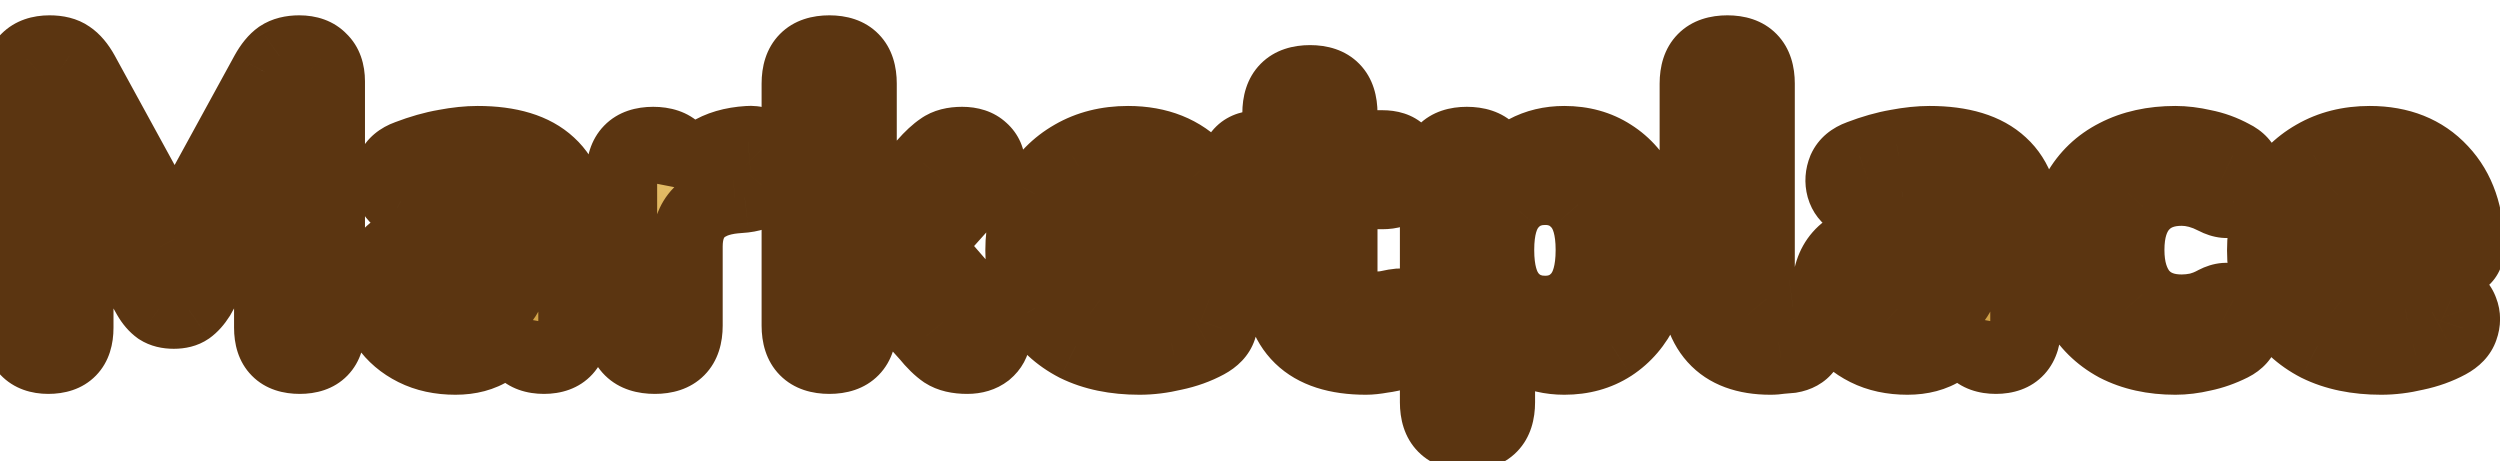 <svg width="141" height="26" viewBox="0 0 141 26" fill="none" xmlns="http://www.w3.org/2000/svg">
<g filter="url(#filter0_d_42_591)">
<path d="M2.721 18.216C2.177 18.216 1.761 18.064 1.473 17.76C1.185 17.456 1.041 17.032 1.041 16.488V2.592C1.041 2.032 1.193 1.608 1.497 1.32C1.801 1.016 2.233 0.864 2.793 0.864C3.273 0.864 3.649 0.96 3.921 1.152C4.209 1.344 4.473 1.656 4.713 2.088L9.849 11.472L14.985 2.088C15.225 1.656 15.481 1.344 15.753 1.152C16.041 0.96 16.417 0.864 16.881 0.864C17.425 0.864 17.841 1.016 18.129 1.32C18.433 1.608 18.585 2.032 18.585 2.592V16.488C18.585 17.64 18.025 18.216 16.905 18.216C15.769 18.216 15.201 17.64 15.201 16.488V7.68L11.265 14.76C11.073 15.064 10.865 15.296 10.641 15.456C10.433 15.6 10.153 15.672 9.801 15.672C9.449 15.672 9.161 15.6 8.937 15.456C8.713 15.296 8.513 15.064 8.337 14.76L4.401 7.752V16.488C4.401 17.64 3.841 18.216 2.721 18.216ZM25.688 18.264C24.808 18.264 24.032 18.096 23.36 17.76C22.688 17.424 22.152 16.968 21.752 16.392C21.368 15.816 21.176 15.168 21.176 14.448C21.176 13.6 21.4 12.92 21.848 12.408C22.296 11.896 23.024 11.536 24.032 11.328C25.04 11.104 26.376 10.992 28.04 10.992H28.904V10.584C28.904 9.88 28.744 9.384 28.424 9.096C28.104 8.792 27.56 8.64 26.792 8.64C26.36 8.64 25.888 8.696 25.376 8.808C24.864 8.904 24.312 9.072 23.72 9.312C23.272 9.504 22.896 9.52 22.592 9.36C22.288 9.184 22.088 8.928 21.992 8.592C21.896 8.24 21.92 7.888 22.064 7.536C22.224 7.184 22.528 6.928 22.976 6.768C23.728 6.48 24.432 6.28 25.088 6.168C25.76 6.04 26.376 5.976 26.936 5.976C28.76 5.976 30.12 6.392 31.016 7.224C31.912 8.04 32.36 9.312 32.36 11.04V16.368C32.36 17.6 31.8 18.216 30.68 18.216C29.544 18.216 28.976 17.6 28.976 16.368V16.224C28.736 16.848 28.328 17.344 27.752 17.712C27.192 18.08 26.504 18.264 25.688 18.264ZM26.504 15.84C27.176 15.84 27.744 15.608 28.208 15.144C28.672 14.68 28.904 14.08 28.904 13.344V12.864H28.064C26.832 12.864 25.96 12.976 25.448 13.2C24.936 13.408 24.68 13.776 24.68 14.304C24.68 14.752 24.832 15.12 25.136 15.408C25.456 15.696 25.912 15.84 26.504 15.84ZM36.935 18.216C35.688 18.216 35.063 17.6 35.063 16.368V7.848C35.063 6.632 35.656 6.024 36.84 6.024C38.023 6.024 38.615 6.632 38.615 7.848V8.28C39.191 6.856 40.383 6.088 42.191 5.976C42.592 5.944 42.895 6.048 43.103 6.288C43.328 6.512 43.447 6.888 43.464 7.416C43.495 7.912 43.392 8.304 43.151 8.592C42.928 8.88 42.544 9.056 41.999 9.12L41.447 9.168C39.656 9.344 38.76 10.256 38.76 11.904V16.368C38.76 17.6 38.151 18.216 36.935 18.216ZM46.778 18.216C45.562 18.216 44.954 17.6 44.954 16.368V2.712C44.954 1.48 45.562 0.864 46.778 0.864C47.978 0.864 48.578 1.48 48.578 2.712V11.088H48.626L52.106 7.224C52.458 6.824 52.778 6.528 53.066 6.336C53.354 6.128 53.754 6.024 54.266 6.024C54.762 6.024 55.146 6.152 55.418 6.408C55.69 6.648 55.826 6.96 55.826 7.344C55.826 7.712 55.666 8.072 55.346 8.424L52.274 11.856L55.754 15.864C56.058 16.248 56.186 16.624 56.138 16.992C56.106 17.344 55.946 17.64 55.658 17.88C55.37 18.104 55.002 18.216 54.554 18.216C53.994 18.216 53.554 18.112 53.234 17.904C52.93 17.696 52.602 17.376 52.25 16.944L48.626 12.912H48.578V16.368C48.578 17.6 47.978 18.216 46.778 18.216ZM64.269 18.264C62.877 18.264 61.677 18.016 60.669 17.52C59.677 17.008 58.909 16.296 58.365 15.384C57.837 14.456 57.573 13.368 57.573 12.12C57.573 10.904 57.829 9.84 58.341 8.928C58.869 8 59.581 7.28 60.477 6.768C61.389 6.24 62.437 5.976 63.621 5.976C65.333 5.976 66.693 6.52 67.701 7.608C68.709 8.68 69.213 10.136 69.213 11.976C69.213 12.584 68.837 12.888 68.085 12.888H61.029C61.157 13.816 61.493 14.496 62.037 14.928C62.597 15.344 63.365 15.552 64.341 15.552C64.725 15.552 65.157 15.512 65.637 15.432C66.133 15.336 66.605 15.176 67.053 14.952C67.517 14.728 67.909 14.688 68.229 14.832C68.549 14.96 68.765 15.184 68.877 15.504C69.005 15.824 69.005 16.16 68.877 16.512C68.765 16.848 68.501 17.128 68.085 17.352C67.525 17.656 66.901 17.88 66.213 18.024C65.541 18.184 64.893 18.264 64.269 18.264ZM63.765 8.376C62.997 8.376 62.373 8.608 61.893 9.072C61.429 9.536 61.141 10.184 61.029 11.016H66.213C66.117 9.256 65.301 8.376 63.765 8.376ZM77.035 18.264C73.723 18.264 72.067 16.656 72.067 13.44V8.928H71.059C70.115 8.928 69.643 8.48 69.643 7.584C69.643 6.672 70.115 6.216 71.059 6.216H72.067V4.392C72.067 3.16 72.675 2.544 73.891 2.544C75.091 2.544 75.691 3.16 75.691 4.392V6.216H77.971C78.899 6.216 79.363 6.672 79.363 7.584C79.363 8.48 78.899 8.928 77.971 8.928H75.691V13.296C75.691 13.968 75.843 14.472 76.147 14.808C76.467 15.144 76.971 15.312 77.659 15.312C77.899 15.312 78.123 15.288 78.331 15.24C78.539 15.192 78.731 15.16 78.907 15.144C79.131 15.128 79.315 15.2 79.459 15.36C79.603 15.52 79.675 15.848 79.675 16.344C79.675 16.744 79.611 17.088 79.483 17.376C79.355 17.648 79.131 17.848 78.811 17.976C78.603 18.056 78.315 18.12 77.947 18.168C77.595 18.232 77.291 18.264 77.035 18.264ZM82.778 22.536C81.562 22.536 80.954 21.92 80.954 20.688V7.848C80.954 6.632 81.546 6.024 82.73 6.024C83.93 6.024 84.53 6.632 84.53 7.848V7.92C84.866 7.328 85.362 6.856 86.018 6.504C86.674 6.152 87.41 5.976 88.226 5.976C89.25 5.976 90.146 6.224 90.914 6.72C91.698 7.216 92.306 7.92 92.738 8.832C93.17 9.744 93.386 10.832 93.386 12.096C93.386 13.36 93.17 14.456 92.738 15.384C92.306 16.296 91.698 17.008 90.914 17.52C90.146 18.016 89.25 18.264 88.226 18.264C87.442 18.264 86.722 18.096 86.066 17.76C85.426 17.424 84.93 16.976 84.578 16.416V20.688C84.578 21.92 83.978 22.536 82.778 22.536ZM87.146 15.552C87.914 15.552 88.538 15.272 89.018 14.712C89.498 14.152 89.738 13.28 89.738 12.096C89.738 10.928 89.498 10.072 89.018 9.528C88.538 8.968 87.914 8.688 87.146 8.688C86.362 8.688 85.73 8.968 85.25 9.528C84.77 10.072 84.53 10.928 84.53 12.096C84.53 13.28 84.77 14.152 85.25 14.712C85.73 15.272 86.362 15.552 87.146 15.552ZM99.851 18.264C97.019 18.264 95.603 16.688 95.603 13.536V2.712C95.603 1.48 96.211 0.864 97.427 0.864C98.627 0.864 99.227 1.48 99.227 2.712V13.392C99.227 14.048 99.363 14.536 99.635 14.856C99.923 15.16 100.299 15.312 100.763 15.312C100.891 15.312 101.011 15.304 101.123 15.288C101.251 15.272 101.371 15.264 101.483 15.264C101.739 15.248 101.915 15.328 102.011 15.504C102.123 15.68 102.179 16.04 102.179 16.584C102.179 17.512 101.787 18.04 101.003 18.168C100.843 18.184 100.659 18.2 100.451 18.216C100.243 18.248 100.043 18.264 99.851 18.264ZM107.579 18.264C106.699 18.264 105.923 18.096 105.251 17.76C104.579 17.424 104.043 16.968 103.643 16.392C103.259 15.816 103.067 15.168 103.067 14.448C103.067 13.6 103.291 12.92 103.739 12.408C104.187 11.896 104.915 11.536 105.923 11.328C106.931 11.104 108.267 10.992 109.931 10.992H110.795V10.584C110.795 9.88 110.635 9.384 110.315 9.096C109.995 8.792 109.451 8.64 108.683 8.64C108.251 8.64 107.779 8.696 107.267 8.808C106.755 8.904 106.203 9.072 105.611 9.312C105.163 9.504 104.787 9.52 104.483 9.36C104.179 9.184 103.979 8.928 103.883 8.592C103.787 8.24 103.811 7.888 103.955 7.536C104.115 7.184 104.419 6.928 104.867 6.768C105.619 6.48 106.323 6.28 106.979 6.168C107.651 6.04 108.267 5.976 108.827 5.976C110.651 5.976 112.011 6.392 112.907 7.224C113.803 8.04 114.251 9.312 114.251 11.04V16.368C114.251 17.6 113.691 18.216 112.571 18.216C111.435 18.216 110.867 17.6 110.867 16.368V16.224C110.627 16.848 110.219 17.344 109.643 17.712C109.083 18.08 108.395 18.264 107.579 18.264ZM108.395 15.84C109.067 15.84 109.635 15.608 110.099 15.144C110.563 14.68 110.795 14.08 110.795 13.344V12.864H109.955C108.723 12.864 107.851 12.976 107.339 13.2C106.827 13.408 106.571 13.776 106.571 14.304C106.571 14.752 106.723 15.12 107.027 15.408C107.347 15.696 107.803 15.84 108.395 15.84ZM122.69 18.264C121.41 18.264 120.29 18.016 119.33 17.52C118.386 17.008 117.658 16.288 117.146 15.36C116.634 14.432 116.378 13.336 116.378 12.072C116.378 10.808 116.634 9.72 117.146 8.808C117.658 7.896 118.386 7.2 119.33 6.72C120.29 6.224 121.41 5.976 122.69 5.976C123.186 5.976 123.714 6.04 124.274 6.168C124.85 6.28 125.402 6.48 125.93 6.768C126.33 6.96 126.578 7.232 126.674 7.584C126.77 7.92 126.746 8.256 126.602 8.592C126.474 8.928 126.258 9.176 125.954 9.336C125.666 9.48 125.322 9.448 124.922 9.24C124.282 8.904 123.658 8.736 123.05 8.736C122.106 8.736 121.37 9.032 120.842 9.624C120.33 10.2 120.074 11.024 120.074 12.096C120.074 13.152 120.33 13.984 120.842 14.592C121.37 15.184 122.106 15.48 123.05 15.48C123.338 15.48 123.642 15.448 123.962 15.384C124.282 15.304 124.602 15.176 124.922 15C125.322 14.792 125.666 14.768 125.954 14.928C126.258 15.088 126.466 15.336 126.578 15.672C126.69 15.992 126.698 16.328 126.602 16.68C126.506 17.032 126.266 17.304 125.882 17.496C125.338 17.768 124.794 17.96 124.25 18.072C123.706 18.2 123.186 18.264 122.69 18.264ZM134.301 18.264C132.909 18.264 131.709 18.016 130.701 17.52C129.709 17.008 128.941 16.296 128.397 15.384C127.869 14.456 127.605 13.368 127.605 12.12C127.605 10.904 127.861 9.84 128.373 8.928C128.901 8 129.613 7.28 130.509 6.768C131.421 6.24 132.469 5.976 133.653 5.976C135.365 5.976 136.725 6.52 137.733 7.608C138.741 8.68 139.245 10.136 139.245 11.976C139.245 12.584 138.869 12.888 138.117 12.888H131.061C131.189 13.816 131.525 14.496 132.069 14.928C132.629 15.344 133.397 15.552 134.373 15.552C134.757 15.552 135.189 15.512 135.669 15.432C136.165 15.336 136.637 15.176 137.085 14.952C137.549 14.728 137.941 14.688 138.261 14.832C138.581 14.96 138.797 15.184 138.909 15.504C139.037 15.824 139.037 16.16 138.909 16.512C138.797 16.848 138.533 17.128 138.117 17.352C137.557 17.656 136.933 17.88 136.245 18.024C135.573 18.184 134.925 18.264 134.301 18.264ZM133.797 8.376C133.029 8.376 132.405 8.608 131.925 9.072C131.461 9.536 131.173 10.184 131.061 11.016H136.245C136.149 9.256 135.333 8.376 133.797 8.376Z" fill="url(#paint0_linear_42_591)"/>
<path d="M1.473 17.76L2.925 16.384L1.473 17.76ZM1.497 1.32L2.872 2.772L2.892 2.753L2.911 2.734L1.497 1.32ZM3.921 1.152L2.767 2.786L2.789 2.801L2.811 2.816L3.921 1.152ZM4.713 2.088L6.467 1.128L6.461 1.117L4.713 2.088ZM9.849 11.472L8.094 12.432L9.849 15.638L11.603 12.432L9.849 11.472ZM14.985 2.088L13.236 1.117L13.23 1.128L14.985 2.088ZM15.753 1.152L14.643 -0.512L14.621 -0.497L14.599 -0.482L15.753 1.152ZM18.129 1.32L16.677 2.695L16.714 2.735L16.753 2.772L18.129 1.32ZM15.201 7.68H17.201V-0.034L13.453 6.708L15.201 7.68ZM11.265 14.76L12.956 15.828L12.986 15.781L13.013 15.732L11.265 14.76ZM10.641 15.456L11.779 17.1L11.791 17.092L11.803 17.084L10.641 15.456ZM8.937 15.456L7.774 17.084L7.814 17.112L7.855 17.138L8.937 15.456ZM8.337 14.76L6.593 15.739L6.599 15.751L6.606 15.762L8.337 14.76ZM4.401 7.752L6.144 6.773L2.401 0.107V7.752H4.401ZM2.721 16.216C2.631 16.216 2.631 16.203 2.687 16.224C2.716 16.234 2.755 16.252 2.8 16.281C2.845 16.31 2.887 16.345 2.925 16.384L0.021 19.136C0.791 19.948 1.8 20.216 2.721 20.216V16.216ZM2.925 16.384C2.956 16.418 2.983 16.453 3.004 16.489C3.025 16.524 3.036 16.553 3.042 16.571C3.054 16.605 3.041 16.587 3.041 16.488H-0.959C-0.959 17.386 -0.715 18.359 0.021 19.136L2.925 16.384ZM3.041 16.488V2.592H-0.959V16.488H3.041ZM3.041 2.592C3.041 2.488 3.055 2.479 3.037 2.529C3.028 2.555 3.011 2.594 2.981 2.64C2.952 2.686 2.915 2.731 2.872 2.772L0.121 -0.132C-0.703 0.649 -0.959 1.676 -0.959 2.592H3.041ZM2.911 2.734C2.877 2.768 2.84 2.797 2.802 2.821C2.764 2.844 2.733 2.857 2.713 2.865C2.674 2.878 2.69 2.864 2.793 2.864V-1.136C1.869 -1.136 0.865 -0.877 0.082 -0.094L2.911 2.734ZM2.793 2.864C2.847 2.864 2.885 2.867 2.91 2.87C2.935 2.872 2.944 2.875 2.94 2.874C2.93 2.871 2.861 2.852 2.767 2.786L5.074 -0.482C4.345 -0.996 3.511 -1.136 2.793 -1.136V2.864ZM2.811 2.816C2.774 2.791 2.776 2.784 2.808 2.822C2.841 2.86 2.895 2.934 2.964 3.059L6.461 1.117C6.128 0.518 5.672 -0.084 5.03 -0.512L2.811 2.816ZM2.958 3.048L8.094 12.432L11.603 10.512L6.467 1.128L2.958 3.048ZM11.603 12.432L16.739 3.048L13.23 1.128L8.094 10.512L11.603 12.432ZM16.733 3.059C16.807 2.926 16.866 2.844 16.903 2.799C16.94 2.753 16.944 2.759 16.906 2.786L14.599 -0.482C13.992 -0.053 13.557 0.539 13.236 1.117L16.733 3.059ZM16.862 2.816C16.831 2.837 16.802 2.852 16.781 2.861C16.76 2.87 16.747 2.873 16.745 2.874C16.744 2.874 16.754 2.872 16.776 2.869C16.799 2.866 16.833 2.864 16.881 2.864V-1.136C16.153 -1.136 15.354 -0.986 14.643 -0.512L16.862 2.816ZM16.881 2.864C16.97 2.864 16.97 2.877 16.914 2.857C16.886 2.846 16.846 2.828 16.801 2.799C16.756 2.77 16.714 2.735 16.677 2.695L19.581 -0.055C18.811 -0.868 17.801 -1.136 16.881 -1.136V2.864ZM16.753 2.772C16.71 2.731 16.674 2.686 16.644 2.64C16.615 2.594 16.598 2.555 16.588 2.529C16.57 2.479 16.585 2.488 16.585 2.592H20.585C20.585 1.676 20.328 0.649 19.504 -0.132L16.753 2.772ZM16.585 2.592V16.488H20.585V2.592H16.585ZM16.585 16.488C16.585 16.62 16.568 16.656 16.577 16.627C16.589 16.59 16.631 16.493 16.731 16.39C16.832 16.286 16.936 16.235 16.991 16.216C17.036 16.201 17.019 16.216 16.905 16.216V20.216C17.788 20.216 18.814 19.986 19.599 19.178C20.374 18.381 20.585 17.358 20.585 16.488H16.585ZM16.905 16.216C16.784 16.216 16.76 16.2 16.8 16.213C16.849 16.23 16.95 16.277 17.051 16.38C17.151 16.481 17.194 16.579 17.207 16.619C17.217 16.651 17.201 16.618 17.201 16.488H13.201C13.201 17.365 13.417 18.392 14.203 19.188C14.993 19.99 16.021 20.216 16.905 20.216V16.216ZM17.201 16.488V7.68H13.201V16.488H17.201ZM13.453 6.708L9.517 13.788L13.013 15.732L16.949 8.652L13.453 6.708ZM9.574 13.692C9.529 13.764 9.495 13.806 9.476 13.827C9.457 13.848 9.457 13.844 9.478 13.829L11.803 17.084C12.292 16.735 12.666 16.287 12.956 15.828L9.574 13.692ZM9.502 13.812C9.736 13.649 9.9 13.672 9.801 13.672V17.672C10.405 17.672 11.129 17.55 11.779 17.1L9.502 13.812ZM9.801 13.672C9.711 13.672 9.831 13.653 10.018 13.774L7.855 17.138C8.49 17.547 9.186 17.672 9.801 17.672V13.672ZM10.099 13.829C10.131 13.851 10.141 13.865 10.133 13.856C10.126 13.847 10.102 13.818 10.068 13.758L6.606 15.762C6.887 16.247 7.264 16.719 7.774 17.084L10.099 13.829ZM10.081 13.781L6.144 6.773L2.657 8.731L6.593 15.739L10.081 13.781ZM2.401 7.752V16.488H6.401V7.752H2.401ZM2.401 16.488C2.401 16.62 2.384 16.656 2.393 16.627C2.405 16.59 2.447 16.493 2.547 16.39C2.648 16.286 2.752 16.235 2.807 16.216C2.852 16.201 2.835 16.216 2.721 16.216V20.216C3.604 20.216 4.63 19.986 5.415 19.178C6.19 18.381 6.401 17.358 6.401 16.488H2.401ZM23.36 17.76L22.466 19.549L23.36 17.76ZM21.752 16.392L20.088 17.501L20.099 17.517L20.109 17.533L21.752 16.392ZM21.848 12.408L20.343 11.091V11.091L21.848 12.408ZM24.032 11.328L24.436 13.287L24.451 13.284L24.466 13.28L24.032 11.328ZM28.904 10.992V12.992H30.904V10.992H28.904ZM28.424 9.096L27.047 10.546L27.066 10.565L27.086 10.583L28.424 9.096ZM25.376 8.808L25.745 10.774L25.774 10.768L25.803 10.762L25.376 8.808ZM23.72 9.312L22.969 7.459L22.95 7.466L22.932 7.474L23.72 9.312ZM22.592 9.36L21.59 11.091L21.625 11.111L21.661 11.13L22.592 9.36ZM21.992 8.592L20.063 9.118L20.066 9.13L20.069 9.141L21.992 8.592ZM22.064 7.536L20.243 6.708L20.227 6.743L20.213 6.779L22.064 7.536ZM22.976 6.768L23.649 8.651L23.67 8.644L23.691 8.636L22.976 6.768ZM25.088 6.168L25.425 8.139L25.444 8.136L25.462 8.133L25.088 6.168ZM31.016 7.224L29.655 8.69L29.662 8.696L29.669 8.703L31.016 7.224ZM28.976 16.224H30.976L27.109 15.506L28.976 16.224ZM27.752 17.712L26.675 16.027L26.665 16.034L26.654 16.041L27.752 17.712ZM28.208 15.144L29.622 16.558V16.558L28.208 15.144ZM28.904 12.864H30.904V10.864H28.904V12.864ZM25.448 13.2L26.201 15.053L26.226 15.043L26.25 15.032L25.448 13.2ZM25.136 15.408L23.761 16.86L23.779 16.878L23.798 16.895L25.136 15.408ZM25.688 16.264C25.066 16.264 24.605 16.146 24.255 15.971L22.466 19.549C23.459 20.046 24.551 20.264 25.688 20.264V16.264ZM24.255 15.971C23.86 15.774 23.59 15.532 23.395 15.251L20.109 17.533C20.714 18.404 21.516 19.074 22.466 19.549L24.255 15.971ZM23.416 15.283C23.26 15.049 23.176 14.79 23.176 14.448H19.176C19.176 15.546 19.476 16.583 20.088 17.501L23.416 15.283ZM23.176 14.448C23.176 13.961 23.297 13.789 23.353 13.725L20.343 11.091C19.503 12.051 19.176 13.239 19.176 14.448H23.176ZM23.353 13.725C23.4 13.671 23.648 13.45 24.436 13.287L23.628 9.369C22.401 9.623 21.192 10.121 20.343 11.091L23.353 13.725ZM24.466 13.28C25.272 13.101 26.445 12.992 28.04 12.992V8.992C26.307 8.992 24.808 9.107 23.598 9.376L24.466 13.28ZM28.04 12.992H28.904V8.992H28.04V12.992ZM30.904 10.992V10.584H26.904V10.992H30.904ZM30.904 10.584C30.904 9.662 30.707 8.46 29.762 7.609L27.086 10.583C27.014 10.517 26.962 10.451 26.928 10.395C26.896 10.342 26.883 10.305 26.881 10.298C26.879 10.292 26.885 10.309 26.892 10.359C26.898 10.409 26.904 10.482 26.904 10.584H30.904ZM29.802 7.646C28.917 6.805 27.724 6.64 26.792 6.64V10.64C27.055 10.64 27.191 10.667 27.238 10.68C27.281 10.692 27.18 10.673 27.047 10.546L29.802 7.646ZM26.792 6.64C26.19 6.64 25.573 6.718 24.949 6.854L25.803 10.762C26.204 10.674 26.53 10.64 26.792 10.64V6.64ZM25.008 6.842C24.339 6.968 23.658 7.179 22.969 7.459L24.471 11.165C24.967 10.965 25.389 10.84 25.745 10.774L25.008 6.842ZM22.932 7.474C22.869 7.501 22.903 7.475 23.017 7.47C23.148 7.464 23.334 7.49 23.524 7.59L21.661 11.13C22.695 11.674 23.748 11.476 24.508 11.15L22.932 7.474ZM23.594 7.629C23.646 7.659 23.72 7.715 23.79 7.805C23.86 7.894 23.898 7.982 23.915 8.043L20.069 9.141C20.308 9.979 20.84 10.657 21.59 11.091L23.594 7.629ZM23.922 8.066C23.93 8.098 23.937 8.146 23.933 8.2C23.93 8.254 23.918 8.287 23.915 8.293L20.213 6.779C19.91 7.52 19.846 8.322 20.063 9.118L23.922 8.066ZM23.885 8.364C23.838 8.466 23.769 8.552 23.7 8.61C23.638 8.662 23.606 8.667 23.649 8.651L22.303 4.885C21.471 5.182 20.677 5.754 20.243 6.708L23.885 8.364ZM23.691 8.636C24.346 8.385 24.922 8.225 25.425 8.139L24.752 4.197C23.943 4.335 23.111 4.575 22.261 4.9L23.691 8.636ZM25.462 8.133C26.037 8.023 26.526 7.976 26.936 7.976V3.976C26.227 3.976 25.483 4.057 24.714 4.203L25.462 8.133ZM26.936 7.976C28.498 7.976 29.275 8.337 29.655 8.69L32.377 5.758C30.965 4.447 29.022 3.976 26.936 3.976V7.976ZM29.669 8.703C29.997 9.001 30.36 9.63 30.36 11.04H34.36C34.36 8.994 33.827 7.079 32.363 5.745L29.669 8.703ZM30.36 11.04V16.368H34.36V11.04H30.36ZM30.36 16.368C30.36 16.531 30.341 16.597 30.341 16.596C30.343 16.589 30.371 16.507 30.46 16.409C30.553 16.306 30.657 16.248 30.727 16.223C30.785 16.201 30.782 16.216 30.68 16.216V20.216C31.6 20.216 32.643 19.954 33.42 19.099C34.164 18.281 34.36 17.248 34.36 16.368H30.36ZM30.68 16.216C30.572 16.216 30.562 16.201 30.615 16.22C30.678 16.243 30.78 16.297 30.872 16.398C30.962 16.495 30.991 16.578 30.994 16.589C30.995 16.592 30.976 16.529 30.976 16.368H26.976C26.976 17.254 27.177 18.291 27.932 19.11C28.715 19.959 29.76 20.216 30.68 20.216V16.216ZM30.976 16.368V16.224H26.976V16.368H30.976ZM27.109 15.506C27.026 15.722 26.9 15.883 26.675 16.027L28.829 19.397C29.756 18.805 30.446 17.974 30.843 16.942L27.109 15.506ZM26.654 16.041C26.485 16.151 26.2 16.264 25.688 16.264V20.264C26.809 20.264 27.899 20.009 28.851 19.383L26.654 16.041ZM26.504 17.84C27.692 17.84 28.773 17.407 29.622 16.558L26.794 13.73C26.715 13.809 26.66 13.84 26.504 13.84V17.84ZM29.622 16.558C30.509 15.672 30.904 14.54 30.904 13.344H26.904C26.904 13.62 26.836 13.688 26.794 13.73L29.622 16.558ZM30.904 13.344V12.864H26.904V13.344H30.904ZM28.904 10.864H28.064V14.864H28.904V10.864ZM28.064 10.864C26.81 10.864 25.57 10.964 24.646 11.368L26.25 15.032C26.247 15.034 26.282 15.018 26.372 14.996C26.459 14.975 26.58 14.952 26.741 14.932C27.067 14.89 27.502 14.864 28.064 14.864V10.864ZM24.695 11.347C24.164 11.563 23.626 11.921 23.23 12.49C22.83 13.065 22.68 13.706 22.68 14.304H26.68C26.68 14.374 26.658 14.567 26.514 14.774C26.374 14.975 26.22 15.045 26.201 15.053L24.695 11.347ZM22.68 14.304C22.68 15.258 23.028 16.166 23.761 16.86L26.512 13.956C26.553 13.995 26.606 14.063 26.643 14.152C26.678 14.239 26.68 14.299 26.68 14.304H22.68ZM23.798 16.895C24.604 17.62 25.605 17.84 26.504 17.84V13.84C26.437 13.84 26.389 13.836 26.358 13.832C26.327 13.827 26.316 13.823 26.32 13.825C26.325 13.826 26.345 13.833 26.374 13.85C26.404 13.866 26.439 13.89 26.474 13.921L23.798 16.895ZM38.615 8.28H36.615L40.47 9.03L38.615 8.28ZM42.191 5.976L42.315 7.972L42.333 7.971L42.351 7.97L42.191 5.976ZM43.103 6.288L41.592 7.598L41.639 7.652L41.689 7.702L43.103 6.288ZM43.464 7.416L41.464 7.477L41.465 7.511L41.468 7.545L43.464 7.416ZM43.151 8.592L41.615 7.312L41.593 7.338L41.573 7.364L43.151 8.592ZM41.999 9.12L42.173 11.113L42.203 11.11L42.233 11.106L41.999 9.12ZM41.447 9.168L41.274 7.176L41.263 7.176L41.252 7.178L41.447 9.168ZM36.935 16.216C36.782 16.216 36.728 16.196 36.742 16.201C36.75 16.204 36.777 16.213 36.814 16.235C36.852 16.258 36.895 16.289 36.937 16.331C36.978 16.372 37.011 16.415 37.036 16.455C37.06 16.495 37.071 16.524 37.075 16.537C37.083 16.558 37.063 16.513 37.063 16.368H33.063C33.063 17.299 33.301 18.363 34.126 19.177C34.947 19.987 36.01 20.216 36.935 20.216V16.216ZM37.063 16.368V7.848H33.063V16.368H37.063ZM37.063 7.848C37.063 7.7 37.082 7.651 37.077 7.667C37.069 7.693 37.033 7.78 36.941 7.875C36.847 7.971 36.753 8.015 36.71 8.03C36.677 8.041 36.709 8.024 36.84 8.024V4.024C35.925 4.024 34.876 4.262 34.075 5.085C33.283 5.898 33.063 6.945 33.063 7.848H37.063ZM36.84 8.024C36.97 8.024 37.002 8.041 36.969 8.03C36.926 8.015 36.832 7.971 36.739 7.875C36.646 7.78 36.611 7.693 36.602 7.667C36.597 7.651 36.615 7.7 36.615 7.848H40.615C40.615 6.945 40.396 5.898 39.605 5.085C38.803 4.262 37.754 4.024 36.84 4.024V8.024ZM36.615 7.848V8.28H40.615V7.848H36.615ZM40.47 9.03C40.616 8.667 40.805 8.459 41.025 8.317C41.264 8.163 41.66 8.013 42.315 7.972L42.068 3.98C40.915 4.051 39.811 4.341 38.858 4.955C37.886 5.581 37.191 6.469 36.761 7.53L40.47 9.03ZM42.351 7.97C42.344 7.97 42.235 7.978 42.072 7.922C41.894 7.861 41.722 7.748 41.592 7.598L44.615 4.978C43.882 4.132 42.881 3.914 42.032 3.982L42.351 7.97ZM41.689 7.702C41.527 7.54 41.47 7.389 41.456 7.346C41.444 7.309 41.46 7.34 41.464 7.477L45.463 7.355C45.441 6.637 45.277 5.633 44.518 4.874L41.689 7.702ZM41.468 7.545C41.473 7.624 41.462 7.623 41.476 7.569C41.493 7.507 41.534 7.409 41.615 7.312L44.688 9.872C45.351 9.076 45.513 8.123 45.459 7.287L41.468 7.545ZM41.573 7.364C41.687 7.217 41.808 7.147 41.862 7.122C41.907 7.101 41.889 7.119 41.766 7.134L42.233 11.106C43.045 11.011 44.044 10.702 44.73 9.82L41.573 7.364ZM41.826 7.128L41.274 7.176L41.621 11.161L42.173 11.113L41.826 7.128ZM41.252 7.178C40.077 7.293 38.893 7.678 38.005 8.582C37.092 9.512 36.76 10.714 36.76 11.904H40.76C40.76 11.67 40.792 11.534 40.815 11.467C40.836 11.407 40.853 11.391 40.858 11.386C40.866 11.378 41.026 11.219 41.643 11.158L41.252 7.178ZM36.76 11.904V16.368H40.76V11.904H36.76ZM36.76 16.368C36.76 16.517 36.74 16.568 36.746 16.552C36.749 16.541 36.759 16.514 36.782 16.475C36.805 16.436 36.838 16.392 36.88 16.349C36.922 16.306 36.967 16.272 37.008 16.247C37.049 16.223 37.08 16.21 37.094 16.206C37.118 16.198 37.077 16.216 36.935 16.216V20.216C37.858 20.216 38.917 19.98 39.727 19.159C40.533 18.343 40.76 17.286 40.76 16.368H36.76ZM48.578 11.088H46.578V13.088H48.578V11.088ZM48.626 11.088V13.088H49.516L50.112 12.426L48.626 11.088ZM52.106 7.224L53.592 8.562L53.6 8.554L53.608 8.545L52.106 7.224ZM53.066 6.336L54.175 8L54.207 7.979L54.237 7.957L53.066 6.336ZM55.418 6.408L54.047 7.864L54.071 7.886L54.095 7.908L55.418 6.408ZM55.346 8.424L53.866 7.079L53.861 7.084L53.856 7.09L55.346 8.424ZM52.274 11.856L50.784 10.522L49.608 11.836L50.764 13.167L52.274 11.856ZM55.754 15.864L57.322 14.623L57.294 14.587L57.264 14.553L55.754 15.864ZM56.138 16.992L54.155 16.733L54.15 16.772L54.146 16.811L56.138 16.992ZM55.658 17.88L56.886 19.459L56.913 19.438L56.938 19.416L55.658 17.88ZM53.234 17.904L52.105 19.555L52.124 19.568L52.144 19.581L53.234 17.904ZM52.25 16.944L53.801 15.681L53.77 15.643L53.738 15.607L52.25 16.944ZM48.626 12.912L50.114 11.575L49.518 10.912H48.626V12.912ZM48.578 12.912V10.912H46.578V12.912H48.578ZM46.778 16.216C46.637 16.216 46.596 16.198 46.62 16.206C46.634 16.21 46.665 16.223 46.706 16.247C46.747 16.272 46.791 16.306 46.834 16.349C46.876 16.392 46.908 16.436 46.931 16.475C46.954 16.514 46.965 16.541 46.968 16.552C46.973 16.568 46.954 16.517 46.954 16.368H42.954C42.954 17.286 43.181 18.343 43.987 19.159C44.797 19.98 45.855 20.216 46.778 20.216V16.216ZM46.954 16.368V2.712H42.954V16.368H46.954ZM46.954 2.712C46.954 2.562 46.973 2.512 46.968 2.529C46.965 2.539 46.954 2.566 46.931 2.605C46.908 2.644 46.876 2.688 46.834 2.731C46.791 2.774 46.747 2.808 46.706 2.833C46.665 2.858 46.634 2.87 46.62 2.874C46.596 2.883 46.637 2.864 46.778 2.864V-1.136C45.855 -1.136 44.797 -0.9 43.987 -0.079C43.181 0.737 42.954 1.794 42.954 2.712H46.954ZM46.778 2.864C46.913 2.864 46.948 2.882 46.918 2.872C46.901 2.866 46.868 2.853 46.826 2.827C46.783 2.8 46.738 2.765 46.695 2.721C46.605 2.629 46.571 2.544 46.563 2.521C46.559 2.507 46.578 2.56 46.578 2.712H50.578C50.578 1.801 50.357 0.747 49.561 -0.069C48.756 -0.896 47.7 -1.136 46.778 -1.136V2.864ZM46.578 2.712V11.088H50.578V2.712H46.578ZM48.578 13.088H48.626V9.088H48.578V13.088ZM50.112 12.426L53.592 8.562L50.62 5.886L47.14 9.75L50.112 12.426ZM53.608 8.545C53.899 8.214 54.088 8.058 54.175 8L51.957 4.672C51.468 4.998 51.017 5.434 50.605 5.903L53.608 8.545ZM54.237 7.957C54.15 8.02 54.087 8.037 54.085 8.038C54.085 8.038 54.099 8.034 54.13 8.031C54.16 8.027 54.205 8.024 54.266 8.024V4.024C53.512 4.024 52.645 4.173 51.895 4.715L54.237 7.957ZM54.266 8.024C54.346 8.024 54.346 8.035 54.294 8.017C54.234 7.997 54.14 7.951 54.047 7.864L56.789 4.952C56.038 4.244 55.1 4.024 54.266 4.024V8.024ZM54.095 7.908C54.026 7.847 53.947 7.751 53.891 7.621C53.836 7.495 53.826 7.392 53.826 7.344H57.826C57.826 6.424 57.471 5.552 56.741 4.908L54.095 7.908ZM53.826 7.344C53.826 7.229 53.853 7.135 53.879 7.078C53.901 7.027 53.911 7.029 53.866 7.079L56.826 9.769C57.38 9.16 57.826 8.341 57.826 7.344H53.826ZM53.856 7.09L50.784 10.522L53.764 13.19L56.836 9.758L53.856 7.09ZM50.764 13.167L54.244 17.175L57.264 14.553L53.784 10.545L50.764 13.167ZM54.186 17.105C54.228 17.159 54.209 17.15 54.185 17.078C54.157 16.997 54.136 16.874 54.155 16.733L58.121 17.251C58.26 16.192 57.85 15.289 57.322 14.623L54.186 17.105ZM54.146 16.811C54.154 16.731 54.179 16.629 54.235 16.527C54.289 16.427 54.349 16.368 54.378 16.344L56.938 19.416C57.607 18.86 58.047 18.088 58.13 17.173L54.146 16.811ZM54.43 16.301C54.489 16.255 54.547 16.23 54.584 16.219C54.617 16.209 54.612 16.216 54.554 16.216V20.216C55.343 20.216 56.173 20.013 56.886 19.459L54.43 16.301ZM54.554 16.216C54.394 16.216 54.303 16.201 54.264 16.192C54.228 16.183 54.259 16.185 54.324 16.227L52.144 19.581C52.907 20.077 53.778 20.216 54.554 20.216V16.216ZM54.364 16.253C54.277 16.194 54.087 16.032 53.801 15.681L50.7 18.207C51.117 18.72 51.584 19.198 52.105 19.555L54.364 16.253ZM53.738 15.607L50.114 11.575L47.139 14.249L50.763 18.281L53.738 15.607ZM48.626 10.912H48.578V14.912H48.626V10.912ZM46.578 12.912V16.368H50.578V12.912H46.578ZM46.578 16.368C46.578 16.52 46.559 16.573 46.563 16.559C46.571 16.536 46.605 16.451 46.695 16.358C46.738 16.315 46.783 16.28 46.826 16.253C46.868 16.227 46.901 16.214 46.918 16.208C46.948 16.198 46.913 16.216 46.778 16.216V20.216C47.7 20.216 48.756 19.976 49.561 19.149C50.357 18.332 50.578 17.279 50.578 16.368H46.578ZM60.669 17.52L59.752 19.297L59.769 19.306L59.786 19.314L60.669 17.52ZM58.365 15.384L56.627 16.373L56.637 16.391L56.648 16.409L58.365 15.384ZM58.341 8.928L56.603 7.939L56.597 7.949L58.341 8.928ZM60.477 6.768L61.47 8.505L61.48 8.499L60.477 6.768ZM67.701 7.608L66.234 8.967L66.239 8.973L66.244 8.978L67.701 7.608ZM61.029 12.888V10.888H58.735L59.048 13.161L61.029 12.888ZM62.037 14.928L60.794 16.494L60.819 16.514L60.845 16.534L62.037 14.928ZM65.637 15.432L65.966 17.405L65.992 17.401L66.017 17.396L65.637 15.432ZM67.053 14.952L66.184 13.151L66.171 13.157L66.159 13.163L67.053 14.952ZM68.229 14.832L67.409 16.656L67.447 16.673L67.487 16.689L68.229 14.832ZM68.877 15.504L66.99 16.165L67.004 16.206L67.02 16.247L68.877 15.504ZM68.877 16.512L66.998 15.829L66.989 15.854L66.98 15.88L68.877 16.512ZM68.085 17.352L67.137 15.591L67.131 15.594L68.085 17.352ZM66.213 18.024L65.804 16.066L65.777 16.072L65.75 16.078L66.213 18.024ZM61.893 9.072L60.503 7.634L60.491 7.646L60.479 7.658L61.893 9.072ZM61.029 11.016L59.047 10.749L58.742 13.016H61.029V11.016ZM66.213 11.016V13.016H68.326L68.21 10.907L66.213 11.016ZM64.269 16.264C63.112 16.264 62.228 16.058 61.553 15.726L59.786 19.314C61.127 19.974 62.643 20.264 64.269 20.264V16.264ZM61.587 15.743C60.909 15.393 60.426 14.934 60.083 14.359L56.648 16.409C57.393 17.658 58.446 18.623 59.752 19.297L61.587 15.743ZM60.104 14.395C59.774 13.816 59.573 13.08 59.573 12.12H55.573C55.573 13.656 55.901 15.096 56.627 16.373L60.104 14.395ZM59.573 12.12C59.573 11.191 59.767 10.475 60.085 9.907L56.597 7.949C55.892 9.205 55.573 10.617 55.573 12.12H59.573ZM60.08 9.917C60.437 9.289 60.896 8.832 61.47 8.504L59.485 5.032C58.267 5.728 57.302 6.711 56.603 7.939L60.08 9.917ZM61.48 8.499C62.051 8.168 62.745 7.976 63.621 7.976V3.976C62.13 3.976 60.728 4.312 59.475 5.037L61.48 8.499ZM63.621 7.976C64.871 7.976 65.664 8.352 66.234 8.967L69.169 6.249C67.722 4.688 65.796 3.976 63.621 3.976V7.976ZM66.244 8.978C66.822 9.592 67.213 10.512 67.213 11.976H71.213C71.213 9.76 70.597 7.768 69.159 6.238L66.244 8.978ZM67.213 11.976C67.213 11.925 67.221 11.79 67.294 11.613C67.372 11.424 67.502 11.244 67.674 11.105C67.992 10.848 68.244 10.888 68.085 10.888V14.888C68.679 14.888 69.495 14.777 70.189 14.215C70.964 13.588 71.213 12.714 71.213 11.976H67.213ZM68.085 10.888H61.029V14.888H68.085V10.888ZM59.048 13.161C59.221 14.418 59.723 15.644 60.794 16.494L63.281 13.362C63.264 13.348 63.093 13.214 63.011 12.615L59.048 13.161ZM60.845 16.534C61.863 17.29 63.103 17.552 64.341 17.552V13.552C63.628 13.552 63.332 13.398 63.23 13.322L60.845 16.534ZM64.341 17.552C64.86 17.552 65.405 17.498 65.966 17.405L65.309 13.459C64.91 13.526 64.591 13.552 64.341 13.552V17.552ZM66.017 17.396C66.691 17.265 67.336 17.047 67.948 16.741L66.159 13.163C65.875 13.305 65.576 13.407 65.257 13.468L66.017 17.396ZM67.923 16.753C68.006 16.713 67.993 16.734 67.898 16.744C67.788 16.755 67.607 16.745 67.409 16.656L69.05 13.008C67.977 12.525 66.925 12.793 66.184 13.151L67.923 16.753ZM67.487 16.689C67.412 16.659 67.3 16.597 67.192 16.484C67.082 16.371 67.02 16.252 66.99 16.165L70.765 14.843C70.459 13.968 69.819 13.314 68.972 12.975L67.487 16.689ZM67.02 16.247C66.993 16.177 66.973 16.089 66.973 15.996C66.973 15.906 66.991 15.847 66.998 15.829L70.757 17.195C71.037 16.425 71.061 15.579 70.734 14.761L67.02 16.247ZM66.98 15.88C67.024 15.749 67.09 15.655 67.14 15.602C67.184 15.555 67.198 15.558 67.137 15.591L69.034 19.113C69.745 18.73 70.454 18.107 70.775 17.145L66.98 15.88ZM67.131 15.594C66.759 15.797 66.321 15.958 65.804 16.066L66.623 19.982C67.482 19.802 68.292 19.515 69.04 19.11L67.131 15.594ZM65.75 16.078C65.214 16.206 64.722 16.264 64.269 16.264V20.264C65.065 20.264 65.869 20.162 66.677 19.97L65.75 16.078ZM63.765 6.376C62.563 6.376 61.413 6.755 60.503 7.634L63.283 10.51C63.334 10.461 63.432 10.376 63.765 10.376V6.376ZM60.479 7.658C59.628 8.509 59.201 9.605 59.047 10.749L63.012 11.283C63.082 10.763 63.231 10.563 63.308 10.486L60.479 7.658ZM61.029 13.016H66.213V9.016H61.029V13.016ZM68.21 10.907C68.149 9.773 67.841 8.587 66.996 7.676C66.11 6.721 64.925 6.376 63.765 6.376V10.376C63.962 10.376 64.055 10.404 64.082 10.414C64.098 10.42 64.081 10.415 64.063 10.396C64.034 10.365 64.182 10.499 64.216 11.125L68.21 10.907ZM72.067 8.928H74.067V6.928H72.067V8.928ZM72.067 6.216V8.216H74.067V6.216H72.067ZM75.691 6.216H73.691V8.216H75.691V6.216ZM75.691 8.928V6.928H73.691V8.928H75.691ZM76.147 14.808L74.664 16.15L74.681 16.169L74.699 16.187L76.147 14.808ZM78.331 15.24L78.781 17.189L78.331 15.24ZM78.907 15.144L78.764 13.149L78.745 13.15L78.726 13.152L78.907 15.144ZM79.459 15.36L77.972 16.698V16.698L79.459 15.36ZM79.483 17.376L81.293 18.228L81.302 18.208L81.311 18.188L79.483 17.376ZM78.811 17.976L79.529 19.843L79.541 19.838L79.554 19.833L78.811 17.976ZM77.947 18.168L77.688 16.185L77.639 16.191L77.589 16.2L77.947 18.168ZM77.035 16.264C75.673 16.264 75.021 15.933 74.702 15.623C74.394 15.324 74.067 14.725 74.067 13.44H70.067C70.067 15.371 70.568 17.184 71.916 18.493C73.253 19.791 75.085 20.264 77.035 20.264V16.264ZM74.067 13.44V8.928H70.067V13.44H74.067ZM72.067 6.928H71.059V10.928H72.067V6.928ZM71.059 6.928C70.87 6.928 71.1 6.881 71.374 7.141C71.667 7.42 71.643 7.696 71.643 7.584H67.643C67.643 8.368 67.855 9.316 68.62 10.043C69.366 10.751 70.304 10.928 71.059 10.928V6.928ZM71.643 7.584C71.643 7.454 71.673 7.72 71.387 7.996C71.113 8.26 70.878 8.216 71.059 8.216V4.216C70.296 4.216 69.353 4.4 68.607 5.12C67.849 5.852 67.643 6.802 67.643 7.584H71.643ZM71.059 8.216H72.067V4.216H71.059V8.216ZM74.067 6.216V4.392H70.067V6.216H74.067ZM74.067 4.392C74.067 4.242 74.086 4.192 74.081 4.209C74.078 4.219 74.067 4.246 74.044 4.285C74.021 4.324 73.989 4.368 73.946 4.411C73.904 4.454 73.86 4.488 73.818 4.513C73.778 4.538 73.747 4.55 73.733 4.554C73.709 4.563 73.75 4.544 73.891 4.544V0.544C72.968 0.544 71.91 0.78 71.1 1.601C70.294 2.417 70.067 3.474 70.067 4.392H74.067ZM73.891 4.544C74.026 4.544 74.061 4.562 74.031 4.552C74.014 4.546 73.981 4.533 73.939 4.507C73.896 4.48 73.851 4.445 73.808 4.401C73.718 4.309 73.684 4.224 73.676 4.201C73.672 4.187 73.691 4.24 73.691 4.392H77.691C77.691 3.481 77.469 2.427 76.674 1.611C75.868 0.784 74.813 0.544 73.891 0.544V4.544ZM73.691 4.392V6.216H77.691V4.392H73.691ZM75.691 8.216H77.971V4.216H75.691V8.216ZM77.971 8.216C78.135 8.216 77.89 8.256 77.613 7.984C77.33 7.706 77.363 7.445 77.363 7.584H81.363C81.363 6.811 81.164 5.866 80.417 5.132C79.676 4.404 78.735 4.216 77.971 4.216V8.216ZM77.363 7.584C77.363 7.706 77.335 7.434 77.626 7.153C77.903 6.885 78.144 6.928 77.971 6.928V10.928C78.726 10.928 79.663 10.747 80.404 10.031C81.159 9.302 81.363 8.358 81.363 7.584H77.363ZM77.971 6.928H75.691V10.928H77.971V6.928ZM73.691 8.928V13.296H77.691V8.928H73.691ZM73.691 13.296C73.691 14.23 73.898 15.303 74.664 16.15L77.63 13.466C77.707 13.551 77.724 13.615 77.72 13.601C77.713 13.579 77.691 13.488 77.691 13.296H73.691ZM74.699 16.187C75.546 17.077 76.688 17.312 77.659 17.312V13.312C77.567 13.312 77.501 13.306 77.457 13.3C77.412 13.294 77.394 13.288 77.397 13.289C77.401 13.29 77.427 13.299 77.465 13.322C77.504 13.347 77.55 13.382 77.595 13.429L74.699 16.187ZM77.659 17.312C78.032 17.312 78.408 17.275 78.781 17.189L77.881 13.291C77.838 13.301 77.766 13.312 77.659 13.312V17.312ZM78.781 17.189C78.918 17.157 79.019 17.142 79.088 17.136L78.726 13.152C78.443 13.178 78.16 13.227 77.881 13.291L78.781 17.189ZM79.049 17.139C78.906 17.149 78.705 17.135 78.484 17.049C78.261 16.961 78.09 16.828 77.972 16.698L80.946 14.022C80.369 13.381 79.573 13.091 78.764 13.149L79.049 17.139ZM77.972 16.698C77.838 16.549 77.763 16.409 77.725 16.321C77.686 16.233 77.671 16.172 77.668 16.155C77.662 16.128 77.675 16.179 77.675 16.344H81.675C81.675 16.013 81.652 15.652 81.575 15.297C81.502 14.967 81.344 14.465 80.946 14.022L77.972 16.698ZM77.675 16.344C77.675 16.537 77.644 16.59 77.655 16.564L81.311 18.188C81.579 17.586 81.675 16.951 81.675 16.344H77.675ZM77.673 16.524C77.724 16.417 77.798 16.317 77.887 16.238C77.972 16.162 78.043 16.129 78.068 16.119L79.554 19.833C80.27 19.547 80.917 19.025 81.293 18.228L77.673 16.524ZM78.093 16.109C78.106 16.105 78.081 16.115 78.005 16.132C77.931 16.148 77.828 16.167 77.688 16.185L78.206 20.151C78.642 20.094 79.108 20.005 79.529 19.843L78.093 16.109ZM77.589 16.2C77.313 16.251 77.134 16.264 77.035 16.264V20.264C77.448 20.264 77.877 20.213 78.305 20.136L77.589 16.2ZM84.53 7.92H82.53V15.496L86.269 8.907L84.53 7.92ZM86.018 6.504L86.964 8.266L86.018 6.504ZM90.914 6.72L89.829 8.4L89.837 8.405L89.845 8.41L90.914 6.72ZM92.738 8.832L94.546 7.976L92.738 8.832ZM92.738 15.384L94.546 16.24L94.551 16.228L92.738 15.384ZM90.914 17.52L91.999 19.2L92.008 19.195L90.914 17.52ZM86.066 17.76L85.136 19.531L85.145 19.535L85.154 19.54L86.066 17.76ZM84.578 16.416L86.271 15.352L82.578 9.476V16.416H84.578ZM89.018 14.712L87.5 13.41L89.018 14.712ZM89.018 9.528L87.5 10.83L87.509 10.841L87.519 10.851L89.018 9.528ZM85.25 9.528L86.75 10.851L86.759 10.841L86.769 10.83L85.25 9.528ZM85.25 14.712L86.769 13.41L85.25 14.712ZM82.778 20.536C82.637 20.536 82.596 20.517 82.62 20.526C82.634 20.53 82.665 20.543 82.706 20.567C82.747 20.592 82.791 20.626 82.834 20.669C82.876 20.712 82.908 20.756 82.931 20.795C82.954 20.834 82.965 20.861 82.968 20.872C82.973 20.888 82.954 20.837 82.954 20.688H78.954C78.954 21.606 79.181 22.663 79.987 23.479C80.797 24.3 81.855 24.536 82.778 24.536V20.536ZM82.954 20.688V7.848H78.954V20.688H82.954ZM82.954 7.848C82.954 7.7 82.973 7.651 82.967 7.667C82.959 7.693 82.924 7.78 82.831 7.875C82.738 7.971 82.644 8.015 82.601 8.03C82.568 8.041 82.6 8.024 82.73 8.024V4.024C81.816 4.024 80.766 4.262 79.965 5.085C79.174 5.898 78.954 6.945 78.954 7.848H82.954ZM82.73 8.024C82.867 8.024 82.905 8.042 82.878 8.033C82.84 8.02 82.749 7.979 82.657 7.885C82.564 7.791 82.527 7.704 82.518 7.675C82.511 7.656 82.53 7.702 82.53 7.848H86.53C86.53 6.938 86.305 5.887 85.504 5.075C84.697 4.258 83.645 4.024 82.73 4.024V8.024ZM82.53 7.848V7.92H86.53V7.848H82.53ZM86.269 8.907C86.402 8.674 86.608 8.457 86.964 8.266L85.073 4.742C84.116 5.255 83.33 5.982 82.791 6.933L86.269 8.907ZM86.964 8.266C87.302 8.085 87.708 7.976 88.226 7.976V3.976C87.112 3.976 86.046 4.219 85.073 4.742L86.964 8.266ZM88.226 7.976C88.913 7.976 89.422 8.137 89.829 8.4L91.999 5.04C90.87 4.311 89.587 3.976 88.226 3.976V7.976ZM89.845 8.41C90.281 8.686 90.646 9.087 90.931 9.688L94.546 7.976C93.966 6.753 93.115 5.746 91.983 5.03L89.845 8.41ZM90.931 9.688C91.208 10.274 91.386 11.055 91.386 12.096H95.386C95.386 10.609 95.132 9.214 94.546 7.976L90.931 9.688ZM91.386 12.096C91.386 13.135 91.209 13.931 90.925 14.54L94.551 16.228C95.132 14.981 95.386 13.585 95.386 12.096H91.386ZM90.931 14.528C90.644 15.133 90.272 15.551 89.821 15.845L92.008 19.195C93.125 18.465 93.968 17.459 94.546 16.24L90.931 14.528ZM89.829 15.84C89.422 16.103 88.913 16.264 88.226 16.264V20.264C89.587 20.264 90.87 19.929 91.999 19.2L89.829 15.84ZM88.226 16.264C87.738 16.264 87.334 16.162 86.978 15.98L85.154 19.54C86.111 20.03 87.146 20.264 88.226 20.264V16.264ZM86.996 15.989C86.638 15.802 86.418 15.586 86.271 15.352L82.885 17.48C83.442 18.366 84.214 19.047 85.136 19.531L86.996 15.989ZM82.578 16.416V20.688H86.578V16.416H82.578ZM82.578 20.688C82.578 20.84 82.559 20.893 82.563 20.879C82.571 20.856 82.605 20.771 82.695 20.678C82.738 20.635 82.783 20.6 82.826 20.573C82.868 20.547 82.901 20.534 82.918 20.528C82.948 20.518 82.913 20.536 82.778 20.536V24.536C83.7 24.536 84.756 24.296 85.561 23.47C86.357 22.652 86.578 21.599 86.578 20.688H82.578ZM87.146 17.552C88.47 17.552 89.659 17.037 90.537 16.014L87.5 13.41C87.436 13.484 87.394 13.507 87.371 13.517C87.347 13.528 87.283 13.552 87.146 13.552V17.552ZM90.537 16.014C91.467 14.928 91.738 13.486 91.738 12.096H87.738C87.738 13.074 87.529 13.376 87.5 13.41L90.537 16.014ZM91.738 12.096C91.738 10.721 91.467 9.28 90.518 8.205L87.519 10.851C87.529 10.864 87.738 11.135 87.738 12.096H91.738ZM90.537 8.226C89.659 7.203 88.47 6.688 87.146 6.688V10.688C87.283 10.688 87.347 10.712 87.371 10.723C87.394 10.733 87.436 10.755 87.5 10.83L90.537 8.226ZM87.146 6.688C85.82 6.688 84.618 7.192 83.732 8.226L86.769 10.83C86.842 10.744 86.904 10.688 87.146 10.688V6.688ZM83.751 8.205C82.801 9.28 82.53 10.721 82.53 12.096H86.53C86.53 11.135 86.739 10.864 86.75 10.851L83.751 8.205ZM82.53 12.096C82.53 13.486 82.801 14.928 83.732 16.014L86.769 13.41C86.739 13.376 86.53 13.074 86.53 12.096H82.53ZM83.732 16.014C84.618 17.048 85.82 17.552 87.146 17.552V13.552C86.904 13.552 86.842 13.496 86.769 13.41L83.732 16.014ZM99.635 14.856L98.111 16.151L98.146 16.192L98.183 16.232L99.635 14.856ZM101.123 15.288L100.875 13.303L100.857 13.306L100.84 13.308L101.123 15.288ZM101.483 15.264V17.264H101.545L101.607 17.26L101.483 15.264ZM102.011 15.504L100.255 16.462L100.287 16.521L100.323 16.578L102.011 15.504ZM101.003 18.168L101.202 20.158L101.263 20.152L101.325 20.142L101.003 18.168ZM100.451 18.216L100.297 16.222L100.221 16.228L100.146 16.239L100.451 18.216ZM99.851 16.264C98.802 16.264 98.365 15.982 98.152 15.745C97.903 15.468 97.603 14.853 97.603 13.536H93.603C93.603 15.371 94.01 17.12 95.177 18.419C96.38 19.758 98.068 20.264 99.851 20.264V16.264ZM97.603 13.536V2.712H93.603V13.536H97.603ZM97.603 2.712C97.603 2.562 97.622 2.512 97.616 2.529C97.613 2.539 97.603 2.566 97.58 2.605C97.557 2.644 97.524 2.688 97.482 2.731C97.44 2.774 97.395 2.808 97.354 2.833C97.313 2.858 97.283 2.87 97.269 2.874C97.244 2.883 97.285 2.864 97.427 2.864V-1.136C96.504 -1.136 95.445 -0.9 94.635 -0.079C93.829 0.737 93.603 1.794 93.603 2.712H97.603ZM97.427 2.864C97.561 2.864 97.596 2.882 97.567 2.872C97.55 2.866 97.517 2.853 97.475 2.827C97.432 2.8 97.386 2.765 97.344 2.721C97.253 2.629 97.219 2.544 97.212 2.521C97.207 2.507 97.227 2.56 97.227 2.712H101.227C101.227 1.801 101.005 0.747 100.209 -0.069C99.404 -0.896 98.348 -1.136 97.427 -1.136V2.864ZM97.227 2.712V13.392H101.227V2.712H97.227ZM97.227 13.392C97.227 14.269 97.4 15.315 98.111 16.151L101.158 13.561C101.245 13.662 101.261 13.735 101.255 13.713C101.248 13.687 101.227 13.589 101.227 13.392H97.227ZM98.183 16.232C98.891 16.979 99.815 17.312 100.763 17.312V13.312C100.751 13.312 100.8 13.311 100.882 13.344C100.969 13.379 101.04 13.431 101.086 13.48L98.183 16.232ZM100.763 17.312C100.973 17.312 101.188 17.299 101.405 17.268L100.84 13.308C100.833 13.309 100.808 13.312 100.763 13.312V17.312ZM101.371 17.273C101.428 17.265 101.465 17.264 101.483 17.264V13.264C101.276 13.264 101.073 13.279 100.875 13.303L101.371 17.273ZM101.607 17.26C101.511 17.266 101.271 17.265 100.979 17.133C100.657 16.986 100.406 16.739 100.255 16.462L103.766 14.546C103.519 14.093 103.132 13.718 102.634 13.491C102.166 13.279 101.71 13.246 101.358 13.268L101.607 17.26ZM100.323 16.578C100.275 16.502 100.242 16.436 100.22 16.386C100.198 16.336 100.184 16.296 100.176 16.269C100.16 16.218 100.157 16.195 100.16 16.213C100.163 16.23 100.168 16.269 100.172 16.334C100.176 16.399 100.179 16.481 100.179 16.584H104.179C104.179 16.254 104.162 15.917 104.113 15.599C104.069 15.319 103.974 14.864 103.698 14.43L100.323 16.578ZM100.179 16.584C100.179 16.79 100.133 16.681 100.279 16.484C100.354 16.383 100.448 16.303 100.543 16.25C100.631 16.201 100.688 16.193 100.68 16.194L101.325 20.142C102.117 20.013 102.922 19.634 103.49 18.868C104.029 18.143 104.179 17.306 104.179 16.584H100.179ZM100.804 16.178C100.662 16.192 100.494 16.207 100.297 16.222L100.604 20.21C100.823 20.193 101.023 20.176 101.202 20.158L100.804 16.178ZM100.146 16.239C100.03 16.257 99.932 16.264 99.851 16.264V20.264C100.154 20.264 100.456 20.239 100.755 20.193L100.146 16.239ZM105.251 17.76L104.356 19.549L105.251 17.76ZM103.643 16.392L101.979 17.501L101.989 17.517L102 17.533L103.643 16.392ZM103.739 12.408L102.234 11.091V11.091L103.739 12.408ZM105.923 11.328L106.327 13.287L106.342 13.284L106.357 13.28L105.923 11.328ZM110.795 10.992V12.992H112.795V10.992H110.795ZM110.315 9.096L108.937 10.546L108.957 10.565L108.977 10.583L110.315 9.096ZM107.267 8.808L107.635 10.774L107.665 10.768L107.694 10.762L107.267 8.808ZM105.611 9.312L104.859 7.459L104.841 7.466L104.823 7.474L105.611 9.312ZM104.483 9.36L103.481 11.091L103.516 11.111L103.551 11.13L104.483 9.36ZM103.883 8.592L101.953 9.118L101.956 9.13L101.96 9.141L103.883 8.592ZM103.955 7.536L102.134 6.708L102.118 6.743L102.104 6.779L103.955 7.536ZM104.867 6.768L105.539 8.651L105.561 8.644L105.582 8.636L104.867 6.768ZM106.979 6.168L107.315 8.139L107.334 8.136L107.353 8.133L106.979 6.168ZM112.907 7.224L111.546 8.69L111.553 8.696L111.56 8.703L112.907 7.224ZM110.867 16.224H112.867L109 15.506L110.867 16.224ZM109.643 17.712L108.566 16.027L108.555 16.034L108.544 16.041L109.643 17.712ZM110.099 15.144L111.513 16.558V16.558L110.099 15.144ZM110.795 12.864H112.795V10.864H110.795V12.864ZM107.339 13.2L108.092 15.053L108.116 15.043L108.14 15.032L107.339 13.2ZM107.027 15.408L105.651 16.86L105.67 16.878L105.689 16.895L107.027 15.408ZM107.579 16.264C106.956 16.264 106.496 16.146 106.145 15.971L104.356 19.549C105.35 20.046 106.441 20.264 107.579 20.264V16.264ZM106.145 15.971C105.751 15.774 105.481 15.532 105.285 15.251L102 17.533C102.605 18.404 103.407 19.074 104.356 19.549L106.145 15.971ZM105.307 15.283C105.151 15.049 105.067 14.79 105.067 14.448H101.067C101.067 15.546 101.367 16.583 101.979 17.501L105.307 15.283ZM105.067 14.448C105.067 13.961 105.188 13.789 105.244 13.725L102.234 11.091C101.394 12.051 101.067 13.239 101.067 14.448H105.067ZM105.244 13.725C105.291 13.671 105.538 13.45 106.327 13.287L105.519 9.369C104.291 9.623 103.083 10.121 102.234 11.091L105.244 13.725ZM106.357 13.28C107.163 13.101 108.336 12.992 109.931 12.992V8.992C108.198 8.992 106.699 9.107 105.489 9.376L106.357 13.28ZM109.931 12.992H110.795V8.992H109.931V12.992ZM112.795 10.992V10.584H108.795V10.992H112.795ZM112.795 10.584C112.795 9.662 112.598 8.46 111.653 7.609L108.977 10.583C108.904 10.517 108.853 10.451 108.819 10.395C108.786 10.342 108.774 10.305 108.771 10.298C108.769 10.292 108.776 10.309 108.782 10.359C108.789 10.409 108.795 10.482 108.795 10.584H112.795ZM111.692 7.646C110.807 6.805 109.614 6.64 108.683 6.64V10.64C108.945 10.64 109.082 10.667 109.129 10.68C109.172 10.692 109.071 10.673 108.937 10.546L111.692 7.646ZM108.683 6.64C108.08 6.64 107.463 6.718 106.839 6.854L107.694 10.762C108.094 10.674 108.421 10.64 108.683 10.64V6.64ZM106.898 6.842C106.23 6.968 105.548 7.179 104.859 7.459L106.362 11.165C106.857 10.965 107.28 10.84 107.635 10.774L106.898 6.842ZM104.823 7.474C104.759 7.501 104.794 7.475 104.908 7.47C105.038 7.464 105.224 7.49 105.414 7.59L103.551 11.13C104.585 11.674 105.639 11.476 106.399 11.15L104.823 7.474ZM105.485 7.629C105.536 7.659 105.611 7.715 105.681 7.805C105.751 7.894 105.788 7.982 105.806 8.043L101.96 9.141C102.199 9.979 102.731 10.657 103.481 11.091L105.485 7.629ZM105.812 8.066C105.821 8.098 105.828 8.146 105.824 8.2C105.82 8.254 105.809 8.287 105.806 8.293L102.104 6.779C101.801 7.52 101.736 8.322 101.953 9.118L105.812 8.066ZM105.775 8.364C105.729 8.466 105.66 8.552 105.591 8.61C105.529 8.662 105.497 8.667 105.539 8.651L104.194 4.885C103.362 5.182 102.568 5.754 102.134 6.708L105.775 8.364ZM105.582 8.636C106.236 8.385 106.812 8.225 107.315 8.139L106.642 4.197C105.833 4.335 105.001 4.575 104.151 4.9L105.582 8.636ZM107.353 8.133C107.928 8.023 108.416 7.976 108.827 7.976V3.976C108.117 3.976 107.374 4.057 106.605 4.203L107.353 8.133ZM108.827 7.976C110.389 7.976 111.166 8.337 111.546 8.69L114.268 5.758C112.855 4.447 110.912 3.976 108.827 3.976V7.976ZM111.56 8.703C111.888 9.001 112.251 9.63 112.251 11.04H116.251C116.251 8.994 115.718 7.079 114.253 5.745L111.56 8.703ZM112.251 11.04V16.368H116.251V11.04H112.251ZM112.251 16.368C112.251 16.531 112.232 16.597 112.232 16.596C112.234 16.589 112.262 16.507 112.351 16.409C112.444 16.306 112.548 16.248 112.617 16.223C112.675 16.201 112.673 16.216 112.571 16.216V20.216C113.491 20.216 114.533 19.954 115.311 19.099C116.055 18.281 116.251 17.248 116.251 16.368H112.251ZM112.571 16.216C112.462 16.216 112.453 16.201 112.505 16.22C112.569 16.243 112.67 16.297 112.763 16.398C112.853 16.495 112.882 16.578 112.885 16.589C112.886 16.592 112.867 16.529 112.867 16.368H108.867C108.867 17.254 109.068 18.291 109.822 19.11C110.606 19.959 111.651 20.216 112.571 20.216V16.216ZM112.867 16.368V16.224H108.867V16.368H112.867ZM109 15.506C108.917 15.722 108.791 15.883 108.566 16.027L110.72 19.397C111.647 18.805 112.337 17.974 112.733 16.942L109 15.506ZM108.544 16.041C108.376 16.151 108.09 16.264 107.579 16.264V20.264C108.699 20.264 109.79 20.009 110.741 19.383L108.544 16.041ZM108.395 17.84C109.583 17.84 110.664 17.407 111.513 16.558L108.685 13.73C108.606 13.809 108.551 13.84 108.395 13.84V17.84ZM111.513 16.558C112.399 15.672 112.795 14.54 112.795 13.344H108.795C108.795 13.62 108.726 13.688 108.685 13.73L111.513 16.558ZM112.795 13.344V12.864H108.795V13.344H112.795ZM110.795 10.864H109.955V14.864H110.795V10.864ZM109.955 10.864C108.7 10.864 107.461 10.964 106.537 11.368L108.14 15.032C108.138 15.034 108.173 15.018 108.262 14.996C108.349 14.975 108.47 14.952 108.632 14.932C108.957 14.89 109.393 14.864 109.955 14.864V10.864ZM106.586 11.347C106.055 11.563 105.517 11.921 105.121 12.49C104.721 13.065 104.571 13.706 104.571 14.304H108.571C108.571 14.374 108.549 14.567 108.405 14.774C108.265 14.975 108.111 15.045 108.092 15.053L106.586 11.347ZM104.571 14.304C104.571 15.258 104.919 16.166 105.651 16.86L108.402 13.956C108.444 13.995 108.496 14.063 108.533 14.152C108.569 14.239 108.571 14.299 108.571 14.304H104.571ZM105.689 16.895C106.494 17.62 107.495 17.84 108.395 17.84V13.84C108.327 13.84 108.279 13.836 108.249 13.832C108.218 13.827 108.207 13.823 108.211 13.825C108.216 13.826 108.236 13.833 108.265 13.85C108.295 13.866 108.33 13.89 108.365 13.921L105.689 16.895ZM119.33 17.52L118.377 19.278L118.394 19.288L118.412 19.297L119.33 17.52ZM117.146 15.36L115.395 16.326L117.146 15.36ZM117.146 8.808L115.402 7.829L117.146 8.808ZM119.33 6.72L120.237 8.503L120.248 8.497L119.33 6.72ZM124.274 6.168L123.828 8.118L123.86 8.125L123.892 8.131L124.274 6.168ZM125.93 6.768L124.972 8.524L125.018 8.549L125.065 8.571L125.93 6.768ZM126.674 7.584L124.745 8.11L124.748 8.122L124.751 8.133L126.674 7.584ZM126.602 8.592L124.764 7.804L124.748 7.842L124.733 7.88L126.602 8.592ZM125.954 9.336L126.849 11.125L126.867 11.116L126.886 11.106L125.954 9.336ZM124.922 9.24L123.992 11.011L123.999 11.014L124.922 9.24ZM120.842 9.624L119.35 8.293L119.347 8.295L120.842 9.624ZM120.842 14.592L119.312 15.88L119.331 15.902L119.35 15.923L120.842 14.592ZM123.962 15.384L124.354 17.345L124.401 17.336L124.447 17.324L123.962 15.384ZM124.922 15L123.999 13.226L123.979 13.236L123.958 13.248L124.922 15ZM125.954 14.928L124.983 16.676L125.003 16.687L125.023 16.698L125.954 14.928ZM126.578 15.672L124.681 16.305L124.685 16.319L124.69 16.333L126.578 15.672ZM126.602 16.68L124.673 16.154V16.154L126.602 16.68ZM125.882 17.496L124.988 15.707L125.882 17.496ZM124.25 18.072L123.847 16.113L123.819 16.119L123.792 16.125L124.25 18.072ZM122.69 16.264C121.671 16.264 120.876 16.068 120.248 15.743L118.412 19.297C119.704 19.964 121.149 20.264 122.69 20.264V16.264ZM120.284 15.762C119.671 15.43 119.222 14.982 118.897 14.394L115.395 16.326C116.094 17.594 117.101 18.586 118.377 19.278L120.284 15.762ZM118.897 14.394C118.577 13.814 118.378 13.063 118.378 12.072H114.378C114.378 13.609 114.691 15.05 115.395 16.326L118.897 14.394ZM118.378 12.072C118.378 11.08 118.578 10.344 118.89 9.787L115.402 7.829C114.691 9.096 114.378 10.536 114.378 12.072H118.378ZM118.89 9.787C119.206 9.224 119.64 8.806 120.237 8.503L118.424 4.937C117.132 5.594 116.11 6.568 115.402 7.829L118.89 9.787ZM120.248 8.497C120.876 8.172 121.671 7.976 122.69 7.976V3.976C121.149 3.976 119.704 4.276 118.412 4.943L120.248 8.497ZM122.69 7.976C123.015 7.976 123.392 8.018 123.828 8.118L124.72 4.218C124.036 4.062 123.357 3.976 122.69 3.976V7.976ZM123.892 8.131C124.262 8.203 124.62 8.332 124.972 8.524L126.888 5.012C126.184 4.628 125.438 4.357 124.656 4.205L123.892 8.131ZM125.065 8.571C125.08 8.578 125.019 8.552 124.938 8.464C124.851 8.368 124.781 8.243 124.745 8.11L128.604 7.058C128.322 6.026 127.595 5.349 126.796 4.965L125.065 8.571ZM124.751 8.133C124.737 8.085 124.728 8.019 124.733 7.946C124.738 7.873 124.756 7.824 124.764 7.804L128.44 9.38C128.757 8.642 128.826 7.834 128.597 7.035L124.751 8.133ZM124.733 7.88C124.745 7.848 124.775 7.786 124.836 7.716C124.898 7.646 124.966 7.596 125.023 7.566L126.886 11.106C127.642 10.708 128.179 10.072 128.471 9.304L124.733 7.88ZM125.06 7.547C125.274 7.44 125.494 7.413 125.665 7.429C125.816 7.443 125.882 7.485 125.845 7.466L123.999 11.014C124.724 11.391 125.78 11.659 126.849 11.125L125.06 7.547ZM125.852 7.469C124.979 7.011 124.038 6.736 123.05 6.736V10.736C123.278 10.736 123.585 10.797 123.992 11.011L125.852 7.469ZM123.05 6.736C121.654 6.736 120.329 7.194 119.35 8.293L122.335 10.955C122.411 10.87 122.558 10.736 123.05 10.736V6.736ZM119.347 8.295C118.402 9.359 118.074 10.726 118.074 12.096H122.074C122.074 11.322 122.258 11.041 122.337 10.953L119.347 8.295ZM118.074 12.096C118.074 13.467 118.409 14.808 119.312 15.88L122.372 13.304C122.251 13.16 122.074 12.837 122.074 12.096H118.074ZM119.35 15.923C120.329 17.022 121.654 17.48 123.05 17.48V13.48C122.558 13.48 122.411 13.346 122.335 13.261L119.35 15.923ZM123.05 17.48C123.486 17.48 123.922 17.432 124.354 17.345L123.57 13.423C123.362 13.464 123.19 13.48 123.05 13.48V17.48ZM124.447 17.324C124.951 17.198 125.431 17.003 125.886 16.752L123.958 13.248C123.773 13.349 123.613 13.41 123.477 13.444L124.447 17.324ZM125.845 16.774C125.873 16.76 125.791 16.809 125.619 16.821C125.424 16.835 125.194 16.793 124.983 16.676L126.925 13.18C125.847 12.581 124.754 12.833 123.999 13.226L125.845 16.774ZM125.023 16.698C124.959 16.664 124.879 16.606 124.806 16.519C124.734 16.433 124.697 16.352 124.681 16.305L128.475 15.04C128.206 14.231 127.662 13.567 126.886 13.158L125.023 16.698ZM124.69 16.333C124.678 16.297 124.67 16.254 124.669 16.212C124.668 16.17 124.674 16.149 124.673 16.154L128.532 17.206C128.726 16.495 128.722 15.743 128.466 15.011L124.69 16.333ZM124.673 16.154C124.705 16.037 124.767 15.919 124.85 15.825C124.929 15.736 124.991 15.705 124.988 15.707L126.777 19.285C127.571 18.888 128.259 18.205 128.532 17.206L124.673 16.154ZM124.988 15.707C124.585 15.909 124.205 16.039 123.847 16.113L124.653 20.031C125.383 19.881 126.092 19.627 126.777 19.285L124.988 15.707ZM123.792 16.125C123.38 16.222 123.014 16.264 122.69 16.264V20.264C123.358 20.264 124.033 20.178 124.708 20.019L123.792 16.125ZM130.701 17.52L129.783 19.297L129.8 19.306L129.818 19.314L130.701 17.52ZM128.397 15.384L126.658 16.373L126.669 16.391L126.679 16.409L128.397 15.384ZM128.373 8.928L126.634 7.939L126.629 7.949L128.373 8.928ZM130.509 6.768L131.501 8.505L131.511 8.499L130.509 6.768ZM137.733 7.608L136.266 8.967L136.271 8.973L136.276 8.978L137.733 7.608ZM131.061 12.888V10.888H128.766L129.079 13.161L131.061 12.888ZM132.069 14.928L130.825 16.494L130.85 16.514L130.876 16.534L132.069 14.928ZM135.669 15.432L135.997 17.405L136.023 17.401L136.049 17.396L135.669 15.432ZM137.085 14.952L136.215 13.151L136.203 13.157L136.19 13.163L137.085 14.952ZM138.261 14.832L137.44 16.656L137.479 16.673L137.518 16.689L138.261 14.832ZM138.909 15.504L137.021 16.165L137.035 16.206L137.052 16.247L138.909 15.504ZM138.909 16.512L137.029 15.829L137.02 15.854L137.011 15.88L138.909 16.512ZM138.117 17.352L137.168 15.591L137.163 15.594L138.117 17.352ZM136.245 18.024L135.835 16.066L135.808 16.072L135.781 16.078L136.245 18.024ZM131.925 9.072L130.535 7.634L130.522 7.646L130.51 7.658L131.925 9.072ZM131.061 11.016L129.079 10.749L128.773 13.016H131.061V11.016ZM136.245 11.016V13.016H138.357L138.242 10.907L136.245 11.016ZM134.301 16.264C133.143 16.264 132.259 16.058 131.584 15.726L129.818 19.314C131.158 19.974 132.674 20.264 134.301 20.264V16.264ZM131.618 15.743C130.94 15.393 130.457 14.934 130.114 14.359L126.679 16.409C127.424 17.658 128.477 18.623 129.783 19.297L131.618 15.743ZM130.135 14.395C129.806 13.816 129.605 13.08 129.605 12.12H125.605C125.605 13.656 125.932 15.096 126.658 16.373L130.135 14.395ZM129.605 12.12C129.605 11.191 129.798 10.475 130.117 9.907L126.629 7.949C125.923 9.205 125.605 10.617 125.605 12.12H129.605ZM130.111 9.917C130.468 9.289 130.927 8.832 131.501 8.504L129.516 5.032C128.298 5.728 127.333 6.711 126.634 7.939L130.111 9.917ZM131.511 8.499C132.082 8.168 132.776 7.976 133.653 7.976V3.976C132.161 3.976 130.759 4.312 129.507 5.037L131.511 8.499ZM133.653 7.976C134.902 7.976 135.696 8.352 136.266 8.967L139.2 6.249C137.754 4.688 135.827 3.976 133.653 3.976V7.976ZM136.276 8.978C136.853 9.592 137.245 10.512 137.245 11.976H141.245C141.245 9.76 140.628 7.768 139.19 6.238L136.276 8.978ZM137.245 11.976C137.245 11.925 137.252 11.79 137.325 11.613C137.403 11.424 137.533 11.244 137.705 11.105C138.023 10.848 138.275 10.888 138.117 10.888V14.888C138.71 14.888 139.526 14.777 140.22 14.215C140.996 13.588 141.245 12.714 141.245 11.976H137.245ZM138.117 10.888H131.061V14.888H138.117V10.888ZM129.079 13.161C129.253 14.418 129.754 15.644 130.825 16.494L133.312 13.362C133.295 13.348 133.125 13.214 133.042 12.615L129.079 13.161ZM130.876 16.534C131.894 17.29 133.134 17.552 134.373 17.552V13.552C133.659 13.552 133.363 13.398 133.261 13.322L130.876 16.534ZM134.373 17.552C134.891 17.552 135.436 17.498 135.997 17.405L135.34 13.459C134.941 13.526 134.622 13.552 134.373 13.552V17.552ZM136.049 17.396C136.722 17.265 137.367 17.047 137.979 16.741L136.19 13.163C135.906 13.305 135.608 13.407 135.289 13.468L136.049 17.396ZM137.954 16.753C138.038 16.713 138.024 16.734 137.93 16.744C137.82 16.755 137.639 16.745 137.44 16.656L139.081 13.008C138.008 12.525 136.956 12.793 136.215 13.151L137.954 16.753ZM137.518 16.689C137.444 16.659 137.332 16.597 137.223 16.484C137.114 16.371 137.052 16.252 137.021 16.165L140.796 14.843C140.49 13.968 139.85 13.314 139.003 12.975L137.518 16.689ZM137.052 16.247C137.024 16.177 137.005 16.089 137.005 15.996C137.005 15.906 137.023 15.847 137.029 15.829L140.788 17.195C141.068 16.425 141.093 15.579 140.766 14.761L137.052 16.247ZM137.011 15.88C137.055 15.749 137.122 15.655 137.172 15.602C137.216 15.555 137.229 15.558 137.169 15.591L139.065 19.113C139.776 18.73 140.485 18.107 140.806 17.145L137.011 15.88ZM137.163 15.594C136.79 15.797 136.352 15.958 135.835 16.066L136.654 19.982C137.513 19.802 138.323 19.515 139.071 19.11L137.163 15.594ZM135.781 16.078C135.245 16.206 134.753 16.264 134.301 16.264V20.264C135.096 20.264 135.9 20.162 136.708 19.97L135.781 16.078ZM133.797 6.376C132.594 6.376 131.444 6.755 130.535 7.634L133.315 10.51C133.365 10.461 133.463 10.376 133.797 10.376V6.376ZM130.51 7.658C129.659 8.509 129.233 9.605 129.079 10.749L133.043 11.283C133.113 10.763 133.262 10.563 133.339 10.486L130.51 7.658ZM131.061 13.016H136.245V9.016H131.061V13.016ZM138.242 10.907C138.18 9.773 137.872 8.587 137.027 7.676C136.141 6.721 134.956 6.376 133.797 6.376V10.376C133.993 10.376 134.087 10.404 134.113 10.414C134.129 10.42 134.112 10.415 134.094 10.396C134.065 10.365 134.214 10.499 134.248 11.125L138.242 10.907Z" fill="#5B3511"/>
</g>
<defs>
<filter id="filter0_d_42_591" x="0.041" y="0.864" width="140.204" height="24.672" filterUnits="userSpaceOnUse" color-interpolation-filters="sRGB">
<feFlood flood-opacity="0" result="BackgroundImageFix"/>
<feColorMatrix in="SourceAlpha" type="matrix" values="0 0 0 0 0 0 0 0 0 0 0 0 0 0 0 0 0 0 127 0" result="hardAlpha"/>
<feOffset dy="2"/>
<feGaussianBlur stdDeviation="0.5"/>
<feComposite in2="hardAlpha" operator="out"/>
<feColorMatrix type="matrix" values="0 0 0 0 0 0 0 0 0 0 0 0 0 0 0 0 0 0 0.25 0"/>
<feBlend mode="normal" in2="BackgroundImageFix" result="effect1_dropShadow_42_591"/>
<feBlend mode="normal" in="SourceGraphic" in2="effect1_dropShadow_42_591" result="shape"/>
</filter>
<linearGradient id="paint0_linear_42_591" x1="69.625" y1="-3" x2="69.625" y2="23" gradientUnits="userSpaceOnUse">
<stop stop-color="#FDE092"/>
<stop offset="1" stop-color="#C18B2C"/>
</linearGradient>
</defs>
</svg>
